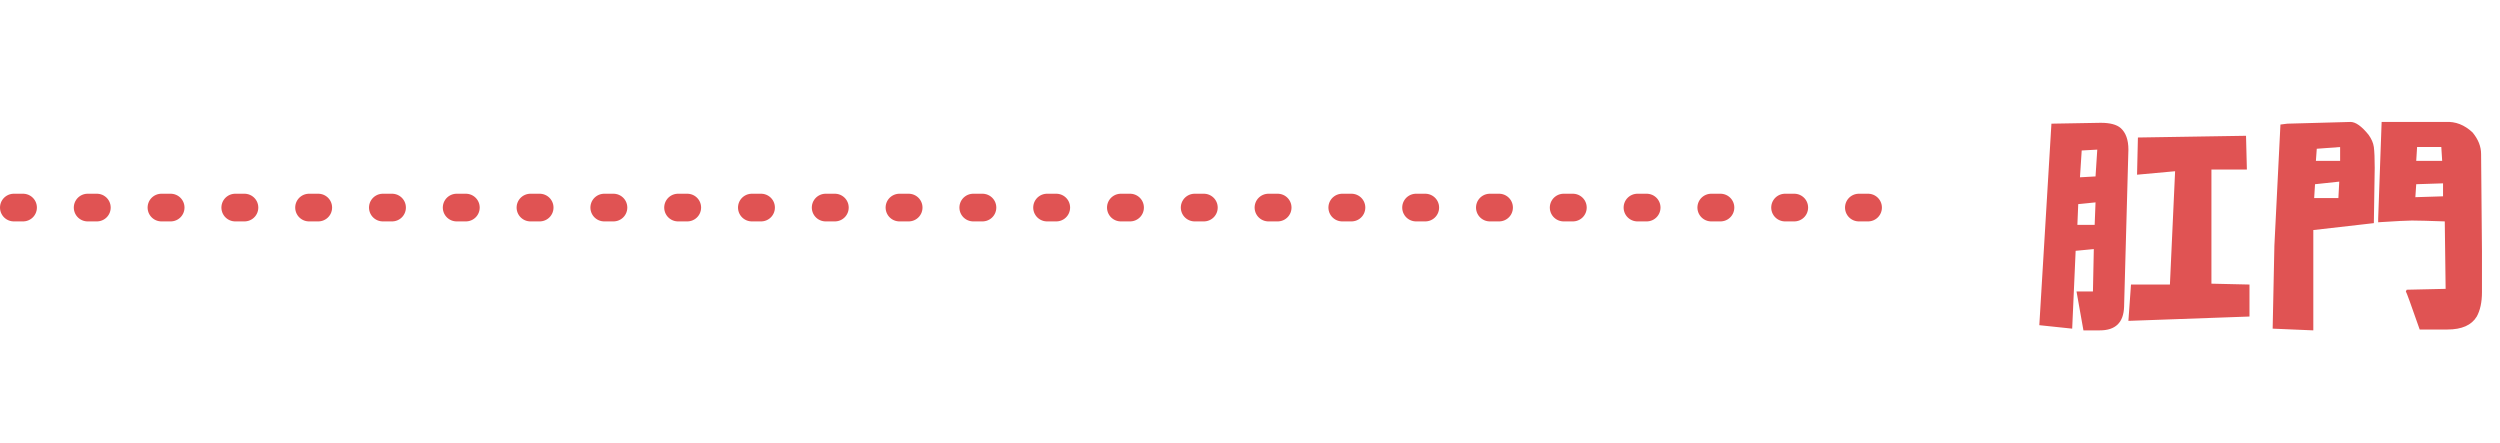 <svg width="271" height="48" viewBox="0 0 271 48" fill="none" xmlns="http://www.w3.org/2000/svg">
<path d="M225.844 35.812L225.094 31.594H226.875L226.969 27L225 27.188L224.625 35.625L221.062 35.25L222.375 13.406L227.719 13.312C228.719 13.312 229.438 13.5 229.875 13.875C230.438 14.375 230.719 15.156 230.719 16.219L230.25 33.281C230.188 34.969 229.312 35.812 227.625 35.812H225.844ZM227.062 24.375L227.156 21.938L225.281 22.125L225.188 24.375H227.062ZM227.156 19.125L227.344 16.219L225.656 16.312L225.469 19.219L227.156 19.125ZM231 30.844H235.219L235.781 18.562L231.656 18.938L231.75 14.906L243.469 14.719L243.562 18.375H239.719V30.75L243.844 30.844V34.312L230.719 34.781L231 30.844ZM246.544 26.625L247.2 13.5L247.95 13.406L254.794 13.219C255.356 13.219 256.013 13.688 256.763 14.625C257.075 15.062 257.263 15.5 257.325 15.938C257.388 16.438 257.419 17.188 257.419 18.188L257.325 24.188L250.763 24.938V35.812L246.356 35.625L246.544 26.625ZM253.481 21.469L253.575 19.688L250.95 19.969L250.856 21.469H253.481ZM253.669 17.438V15.938L251.138 16.125L251.044 17.438H253.669ZM258.169 13.219H265.106C266.169 13.156 267.138 13.531 268.013 14.344C268.638 15.094 268.95 15.875 268.95 16.688L269.044 27.188V31.688C269.044 32.75 268.856 33.625 268.481 34.312C267.919 35.25 266.856 35.719 265.294 35.719H262.294C261.356 33.031 260.856 31.656 260.794 31.594L260.888 31.406L265.106 31.312L265.013 24C263.263 23.938 262.075 23.906 261.45 23.906C260.95 23.906 259.731 23.969 257.794 24.094V23.719L258.169 13.219ZM264.825 21.281V19.875L261.919 19.969L261.825 21.375L264.825 21.281ZM264.731 17.438L264.638 15.938H262.013L261.919 17.438H264.731Z" fill="#E05353"/>
<line x1="1.5" y1="22.5" x2="203.5" y2="22.5" stroke="#E05353" stroke-width="3" stroke-linecap="round" stroke-dasharray="1 7"/>
</svg>
